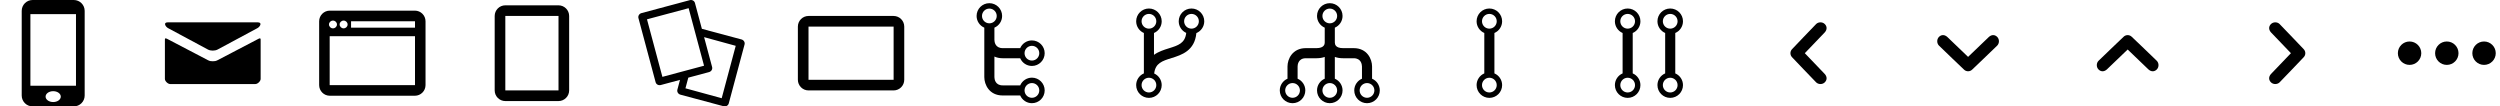 <?xml version="1.0" encoding="utf-8"?>
<!-- Generated by IcoMoon.io -->
<!DOCTYPE svg PUBLIC "-//W3C//DTD SVG 1.1//EN" "http://www.w3.org/Graphics/SVG/1.1/DTD/svg11.dtd">

<svg version="1.1" xmlns="http://www.w3.org/2000/svg" xmlns:xlink="http://www.w3.org/1999/xlink" width="752" height="32" viewBox="0 0 752 32">
<defs>
<g id="icon-mobile">
	<path class="path1" d="M22.203 0h-12.406c-1.797 0-3.266 1.469-3.266 3.266v25.469c0 1.795 1.469 3.266 3.266 3.266h12.406c1.797 0 3.266-1.47 3.266-3.266v-25.469c0-1.797-1.469-3.266-3.266-3.266zM16 30.694c-1.261 0-2.285-0.731-2.285-1.634s1.024-1.634 2.285-1.634c1.262 0 2.285 0.731 2.285 1.634s-1.022 1.634-2.285 1.634zM22.856 25.795h-13.714v-21.55h13.714v21.55z" />
</g>
<g id="icon-mail">
	<path class="path1" d="M2.55 8.458c0.781 0.421 11.598 6.23 12.002 6.446 0.402 0.216 0.923 0.32 1.448 0.32 0.526 0 1.048-0.104 1.45-0.322 0.403-0.216 11.219-6.026 12-6.446 0.782-0.419 1.522-1.736 0.086-1.736h-27.070c-1.435 0-0.698 1.317 0.085 1.738zM29.781 11.658c-0.888 0.464-11.787 6.162-12.331 6.446s-0.923 0.322-1.45 0.322c-0.525 0-0.904-0.037-1.448-0.322s-11.445-5.984-12.331-6.446c-0.626-0.326-0.621 0.056-0.621 0.35 0 0.294 0 11.736 0 11.736 0 0.672 0.894 1.536 1.587 1.536h25.627c0.694 0 1.586-0.864 1.586-1.534 0 0 0-11.442 0-11.736 0-0.296 0.006-0.678-0.619-0.352z" />
</g>
<g id="icon-browser">
	<path class="path1" d="M28.8 3.2h-25.6c-1.76 0-3.2 1.44-3.2 3.2v19.2c0 1.762 1.44 3.2 3.2 3.2h25.6c1.76 0 3.2-1.438 3.2-3.2v-19.2c0-1.76-1.44-3.2-3.2-3.2zM7.36 6.192c0.664 0 1.2 0.522 1.2 1.166 0 0.646-0.536 1.168-1.2 1.168s-1.2-0.522-1.2-1.166c0-0.646 0.538-1.168 1.2-1.168zM2.96 7.36c0-0.645 0.536-1.166 1.2-1.166s1.2 0.52 1.2 1.166c0 0.646-0.536 1.168-1.2 1.168s-1.2-0.523-1.2-1.168zM28.832 25.6h-25.664v-14.72h25.664v14.72zM28.832 8.32h-19.232v-1.92h19.232v1.92z" />
</g>
<g id="icon-document">
	<path class="path1" d="M24 1.6h-16c-1.76 0-3.2 1.44-3.2 3.2v22.4c0 1.76 1.44 3.2 3.2 3.2h16c1.76 0 3.2-1.44 3.2-3.2v-22.4c0-1.76-1.44-3.2-3.2-3.2zM24 27.2h-16v-22.4h16v22.4z" />
</g>
<g id="icon-docs">
	<path class="path1" d="M31.037 11.862l-11.912-3.19-2.085-7.779c-0.174-0.65-0.87-1.029-1.555-0.845l-14.52 3.89c-0.685 0.182-1.098 0.859-0.925 1.509l5.166 19.283c0.174 0.65 0.87 1.029 1.554 0.845l5.781-1.549-0.789 2.941c-0.174 0.651 0.238 1.326 0.923 1.51l12.976 3.477c0.685 0.182 1.381-0.195 1.555-0.845l4.754-17.738c0.174-0.65-0.238-1.326-0.923-1.509zM2.614 5.811l12.526-3.354 4.638 17.309-12.528 3.354-4.637-17.309zM25.086 29.544l-10.904-2.982 0.858-3.205 6.242-1.672c0.685-0.184 1.099-0.859 0.925-1.51l-2.413-9.003 9.514 2.61-4.221 15.763z" />
</g>
<g id="icon-landscape">
	<path class="path1" d="M0 8v16c0 1.76 1.44 3.2 3.2 3.2h25.6c1.76 0 3.2-1.44 3.2-3.2v-16c0-1.76-1.44-3.2-3.2-3.2h-25.6c-1.76 0-3.2 1.44-3.2 3.2zM28.8 8v16h-25.6v-16h25.6z" />
</g>
<g id="icon-flow-cascade">
	<path class="path1" d="M22.4 23.36c-1.579 0-2.938 0.957-3.526 2.32h-5.274c-2.259 0-2.47-1.907-2.48-2.48v-6.189c0.69 0.318 1.509 0.509 2.48 0.509h5.274c0.589 1.365 1.947 2.32 3.526 2.32 2.12 0 3.84-1.72 3.84-3.84s-1.72-3.84-3.84-3.84c-1.579 0-2.938 0.957-3.526 2.32h-5.274c-2.259 0-2.47-1.907-2.48-2.48v-3.674c1.365-0.589 2.318-1.947 2.318-3.526 0-2.12-1.718-3.84-3.838-3.84s-3.84 1.72-3.84 3.84c0 1.579 0.957 2.936 2.32 3.526v14.874c0 2.219 1.47 5.52 5.52 5.52h5.274c0.589 1.365 1.947 2.32 3.526 2.32 2.12 0 3.84-1.718 3.84-3.84 0-2.12-1.72-3.84-3.84-3.84zM22.4 13.784c1.224 0 2.216 0.992 2.216 2.216s-0.992 2.216-2.216 2.216-2.216-0.992-2.216-2.216 0.992-2.216 2.216-2.216zM7.384 4.8c0-1.224 0.992-2.216 2.216-2.216s2.216 0.992 2.216 2.216-0.992 2.216-2.216 2.216-2.216-0.992-2.216-2.216zM22.4 29.416c-1.224 0-2.216-0.992-2.216-2.216s0.992-2.216 2.216-2.216 2.216 0.992 2.216 2.216-0.992 2.216-2.216 2.216z" />
</g>
<g id="icon-flow-branch">
	<path class="path1" d="M26.24 6.4c0-2.12-1.718-3.84-3.84-3.84s-3.84 1.72-3.84 3.84c0 1.557 0.928 2.894 2.259 3.498-0.363 3.117-2.371 3.746-5.272 4.651-1.408 0.44-3.045 0.952-4.427 1.947v-6.57c1.365-0.59 2.32-1.947 2.32-3.526 0-2.12-1.72-3.84-3.84-3.84-2.122 0-3.84 1.72-3.84 3.84 0 1.579 0.955 2.936 2.32 3.526v12.149c-1.365 0.587-2.32 1.944-2.32 3.525 0 2.12 1.718 3.84 3.84 3.84 2.12 0 3.84-1.72 3.84-3.84 0-1.557-0.928-2.894-2.261-3.498 0.365-3.117 2.374-3.747 5.274-4.651 2.949-0.922 6.922-2.165 7.414-7.502 1.392-0.579 2.373-1.949 2.373-3.549zM7.384 6.4c0-1.224 0.992-2.216 2.216-2.216s2.216 0.992 2.216 2.216-0.992 2.216-2.216 2.216-2.216-0.992-2.216-2.216zM9.6 27.816c-1.224 0-2.216-0.992-2.216-2.216s0.992-2.216 2.216-2.216 2.216 0.992 2.216 2.216-0.992 2.216-2.216 2.216zM22.4 8.616c-1.222 0-2.216-0.992-2.216-2.216s0.994-2.216 2.216-2.216 2.216 0.992 2.216 2.216-0.994 2.216-2.216 2.216z" />
</g>
<g id="icon-flow-tree">
	<path class="path1" d="M28.718 23.674v-3.674c0-2.219-1.469-5.52-5.518-5.52h-3.2c-2.259 0-2.469-1.107-2.48-1.68v-4.474c1.365-0.59 2.32-1.947 2.32-3.526 0-2.12-1.718-3.84-3.84-3.84-2.122 0-3.84 1.72-3.84 3.84 0 1.579 0.955 2.936 2.32 3.526v4.474c0 0.414-0.12 1.68-2.48 1.68h-3.2c-4.050 0-5.52 3.301-5.52 5.52v3.674c-1.365 0.589-2.32 1.947-2.32 3.526 0 2.12 1.718 3.84 3.84 3.84 2.12 0 3.84-1.72 3.84-3.84 0-1.579-0.955-2.938-2.32-3.526v-3.674c0-0.414 0.12-2.48 2.48-2.48h3.2c0.971 0 1.79-0.147 2.48-0.397v6.55c-1.365 0.589-2.32 1.947-2.32 3.526 0 2.12 1.718 3.84 3.84 3.84 2.122 0 3.84-1.72 3.84-3.84 0-1.579-0.957-2.938-2.322-3.526v-6.55c0.69 0.25 1.509 0.397 2.48 0.397h3.2c2.259 0 2.469 1.907 2.482 2.48v3.674c-1.365 0.589-2.32 1.947-2.32 3.526 0 2.12 1.718 3.84 3.84 3.84s3.84-1.72 3.84-3.84c0-1.579-0.955-2.938-2.322-3.526zM7.016 27.2c0 1.224-0.992 2.216-2.216 2.216s-2.216-0.992-2.216-2.216 0.992-2.216 2.216-2.216 2.216 0.992 2.216 2.216zM13.784 4.8c0-1.224 0.994-2.216 2.216-2.216s2.214 0.992 2.214 2.216-0.992 2.216-2.214 2.216c-1.222 0-2.216-0.992-2.216-2.216zM18.216 27.2c0 1.224-0.994 2.216-2.214 2.216-1.224 0-2.216-0.992-2.216-2.216s0.992-2.216 2.214-2.216c1.222 0 2.216 0.992 2.216 2.216zM27.2 29.416c-1.222 0-2.216-0.992-2.216-2.216s0.994-2.216 2.216-2.216 2.216 0.992 2.216 2.216-0.994 2.216-2.216 2.216z" />
</g>
<g id="icon-flow-line">
	<path class="path1" d="M17.52 22.074v-12.149c1.365-0.589 2.32-1.946 2.32-3.525 0-2.122-1.72-3.84-3.84-3.84s-3.84 1.718-3.84 3.84c0 1.579 0.957 2.936 2.32 3.525v12.149c-1.365 0.589-2.32 1.946-2.32 3.526 0 2.12 1.72 3.84 3.84 3.84s3.84-1.72 3.84-3.84c0-1.581-0.955-2.938-2.32-3.526zM13.784 6.4c0-1.224 0.992-2.216 2.216-2.216s2.216 0.992 2.216 2.216-0.992 2.216-2.216 2.216-2.216-0.992-2.216-2.216zM16 27.816c-1.224 0-2.216-0.992-2.216-2.216s0.992-2.216 2.216-2.216 2.216 0.992 2.216 2.216-0.992 2.216-2.216 2.216z" />
</g>
<g id="icon-flow-parallel">
	<path class="path1" d="M13.44 6.4c0-2.122-1.72-3.84-3.84-3.84-2.12 0-3.84 1.718-3.84 3.84 0 1.579 0.955 2.936 2.32 3.525v12.149c-1.365 0.589-2.32 1.946-2.32 3.526 0 2.12 1.72 3.84 3.84 3.84 2.122 0 3.84-1.72 3.84-3.84 0-1.581-0.957-2.938-2.32-3.526v-12.149c1.365-0.589 2.32-1.946 2.32-3.525zM11.816 25.6c0 1.224-0.992 2.216-2.216 2.216-1.222 0-2.214-0.992-2.214-2.216s0.992-2.216 2.214-2.216c1.224 0 2.216 0.992 2.216 2.216zM9.6 8.616c-1.222 0-2.214-0.992-2.214-2.216s0.992-2.216 2.214-2.216c1.224 0 2.216 0.992 2.216 2.216s-0.992 2.216-2.216 2.216zM23.922 22.074v-12.149c1.363-0.589 2.318-1.946 2.318-3.525 0-2.122-1.718-3.84-3.84-3.84-2.118 0-3.84 1.718-3.84 3.84 0 1.579 0.957 2.936 2.322 3.525v12.149c-1.366 0.589-2.322 1.946-2.322 3.526 0 2.12 1.722 3.84 3.84 3.84 2.122 0 3.84-1.72 3.84-3.84 0-1.581-0.955-2.938-2.318-3.526zM20.184 6.4c0-1.224 0.994-2.216 2.216-2.216 1.226 0 2.216 0.992 2.216 2.216s-0.99 2.216-2.216 2.216c-1.222 0-2.216-0.992-2.216-2.216zM22.4 27.816c-1.222 0-2.216-0.992-2.216-2.216s0.994-2.216 2.216-2.216c1.226 0 2.216 0.992 2.216 2.216s-0.99 2.216-2.216 2.216z" />
</g>
<g id="icon-arrow-left">
	<path class="path1" d="M18.299 7.226c-0.669 0.653-7.203 7.514-7.203 7.514-0.357 0.349-0.534 0.805-0.534 1.261s0.178 0.912 0.534 1.261c0 0 6.534 6.861 7.203 7.512 0.669 0.653 1.872 0.698 2.586 0 0.712-0.696 0.768-1.667-0.002-2.52l-5.995-6.253 5.995-6.253c0.77-0.854 0.714-1.826 0.002-2.522-0.715-0.696-1.918-0.653-2.586 0z" />
</g>
<g id="icon-arrow-down">
	<path class="path1" d="M24.773 13.701c-0.651 0.669-7.512 7.205-7.512 7.205-0.349 0.357-0.805 0.534-1.261 0.534-0.458 0-0.914-0.178-1.261-0.534 0 0-6.861-6.536-7.514-7.205-0.651-0.669-0.696-1.87 0-2.586 0.698-0.714 1.669-0.77 2.522 0l6.253 5.997 6.251-5.995c0.854-0.77 1.827-0.714 2.522 0 0.698 0.714 0.654 1.917 0 2.584z" />
</g>
<g id="icon-arrow-up">
	<path class="path1" d="M24.773 18.299c-0.651-0.669-7.512-7.203-7.512-7.203-0.349-0.357-0.805-0.536-1.261-0.536-0.458 0-0.914 0.179-1.261 0.536 0 0-6.861 6.534-7.514 7.203-0.651 0.669-0.696 1.872 0 2.586 0.698 0.712 1.669 0.77 2.522 0l6.253-5.995 6.251 5.995c0.854 0.77 1.827 0.712 2.522 0 0.698-0.715 0.654-1.918 0-2.586z" />
</g>
<g id="icon-arrow-right">
	<path class="path1" d="M13.701 7.226c0.669 0.653 7.203 7.514 7.203 7.514 0.358 0.349 0.536 0.805 0.536 1.261s-0.178 0.912-0.536 1.261c0 0-6.534 6.861-7.203 7.512-0.669 0.653-1.87 0.698-2.586 0-0.714-0.696-0.77-1.667 0-2.52l5.997-6.253-5.995-6.253c-0.77-0.854-0.714-1.826 0-2.522 0.714-0.696 1.917-0.653 2.584 0z" />
</g>
<g id="icon-ellipsis">
	<path class="path1" d="M4.8 12.48c-1.944 0-3.52 1.576-3.52 3.52s1.576 3.52 3.52 3.52 3.52-1.576 3.52-3.52c0-1.944-1.576-3.52-3.52-3.52zM16 12.48c-1.944 0-3.52 1.576-3.52 3.52s1.576 3.52 3.52 3.52 3.518-1.576 3.518-3.52c0-1.944-1.574-3.52-3.518-3.52zM27.2 12.48c-1.944 0-3.52 1.576-3.52 3.52s1.576 3.52 3.52 3.52 3.52-1.576 3.52-3.52c0-1.944-1.576-3.52-3.52-3.52z" />
</g>
</defs>

<g fill="#000000">
	<use xlink:href="#icon-mobile" transform="translate(0 0)"></use>
	<use xlink:href="#icon-mail" transform="translate(48 0)"></use>
	<use xlink:href="#icon-browser" transform="translate(96 0)"></use>
	<use xlink:href="#icon-document" transform="translate(144 0)"></use>
	<use xlink:href="#icon-docs" transform="translate(192 0)"></use>
	<use xlink:href="#icon-landscape" transform="translate(240 0)"></use>
	<use xlink:href="#icon-flow-cascade" transform="translate(288 0)"></use>
	<use xlink:href="#icon-flow-branch" transform="translate(336 0)"></use>
	<use xlink:href="#icon-flow-tree" transform="translate(384 0)"></use>
	<use xlink:href="#icon-flow-line" transform="translate(432 0)"></use>
	<use xlink:href="#icon-flow-parallel" transform="translate(480 0)"></use>
	<use xlink:href="#icon-arrow-left" transform="translate(528 0)"></use>
	<use xlink:href="#icon-arrow-down" transform="translate(576 0)"></use>
	<use xlink:href="#icon-arrow-up" transform="translate(624 0)"></use>
	<use xlink:href="#icon-arrow-right" transform="translate(672 0)"></use>
	<use xlink:href="#icon-ellipsis" transform="translate(720 0)"></use>
</g>

</svg>
